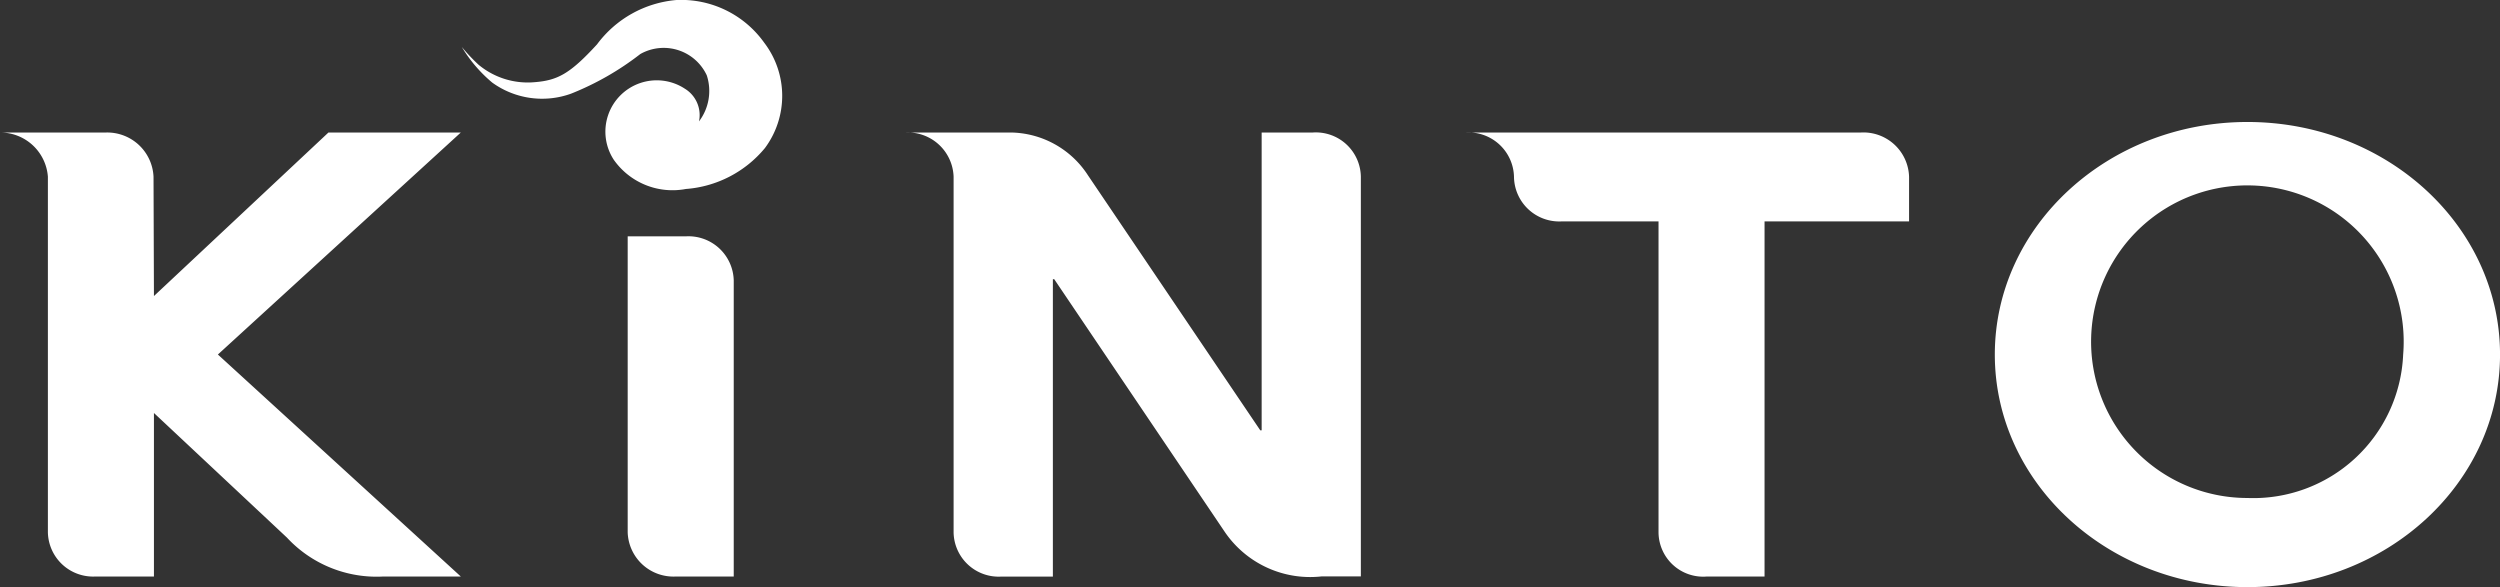 <svg xmlns="http://www.w3.org/2000/svg" width="96.322" height="22.62" viewBox="0 0 96.322 22.62">
  <rect x="0" y="0" width="96.322" height="22.62" fill="#333333" stroke="none"/>
  <path id="knt_logo" d="M800.386,416.849a1.764,1.764,0,0,1,1.845,1.7v13.709a1.737,1.737,0,0,0,1.845,1.7h1.98V422.5h.052l6.58,9.75a3.981,3.981,0,0,0,3.734,1.7h1.5V418.548a1.735,1.735,0,0,0-1.845-1.7H814.1v11.476h-.052l-6.643-9.831a3.6,3.6,0,0,0-2.983-1.645h-4.033m21.6,0a1.751,1.751,0,0,1,1.833,1.7,1.744,1.744,0,0,0,1.845,1.725h3.724v11.984a1.721,1.721,0,0,0,1.845,1.7h2.24V420.273h5.568v-1.725a1.76,1.76,0,0,0-1.845-1.7H821.99m-32.316,15.408a1.763,1.763,0,0,0,1.845,1.7h2.241V422.549a1.745,1.745,0,0,0-1.845-1.7h-2.241v11.406m-22.339-13.709v13.709a1.743,1.743,0,0,0,1.845,1.7h2.241v-6.3h0l5.123,4.8a4.713,4.713,0,0,0,3.722,1.5h2.978l-9.359-8.553,9.359-8.553h-5.1l-6.723,6.3h0l-.016-4.6a1.785,1.785,0,0,0-1.845-1.7h-4.07a1.839,1.839,0,0,1,1.845,1.7m84.746-2.106c5.375,0,9.732,4.012,9.732,8.961s-4.357,8.96-9.732,8.96-9.733-4.012-9.733-8.96,4.357-8.961,9.733-8.961m6,8.961a6.022,6.022,0,1,0-6,5.526A5.779,5.779,0,0,0,858.081,425.4Zm-66.213-10.249a1.978,1.978,0,0,0-2.729,2.745,2.767,2.767,0,0,0,2.778,1.124,4.372,4.372,0,0,0,3.047-1.579,3.373,3.373,0,0,0-.03-4.057,3.927,3.927,0,0,0-3.388-1.644,4.258,4.258,0,0,0-3.053,1.708c-1.046,1.139-1.522,1.39-2.421,1.459a2.964,2.964,0,0,1-2.146-.676,7.148,7.148,0,0,1-.645-.684,5.451,5.451,0,0,0,1.174,1.374,3.281,3.281,0,0,0,3.034.428,10.907,10.907,0,0,0,2.67-1.527,1.831,1.831,0,0,1,2.562.819,1.937,1.937,0,0,1-.3,1.776,1.19,1.19,0,0,0-.554-1.266" transform="translate(-765.49 -411.743)" fill="#fff"/>
</svg>
